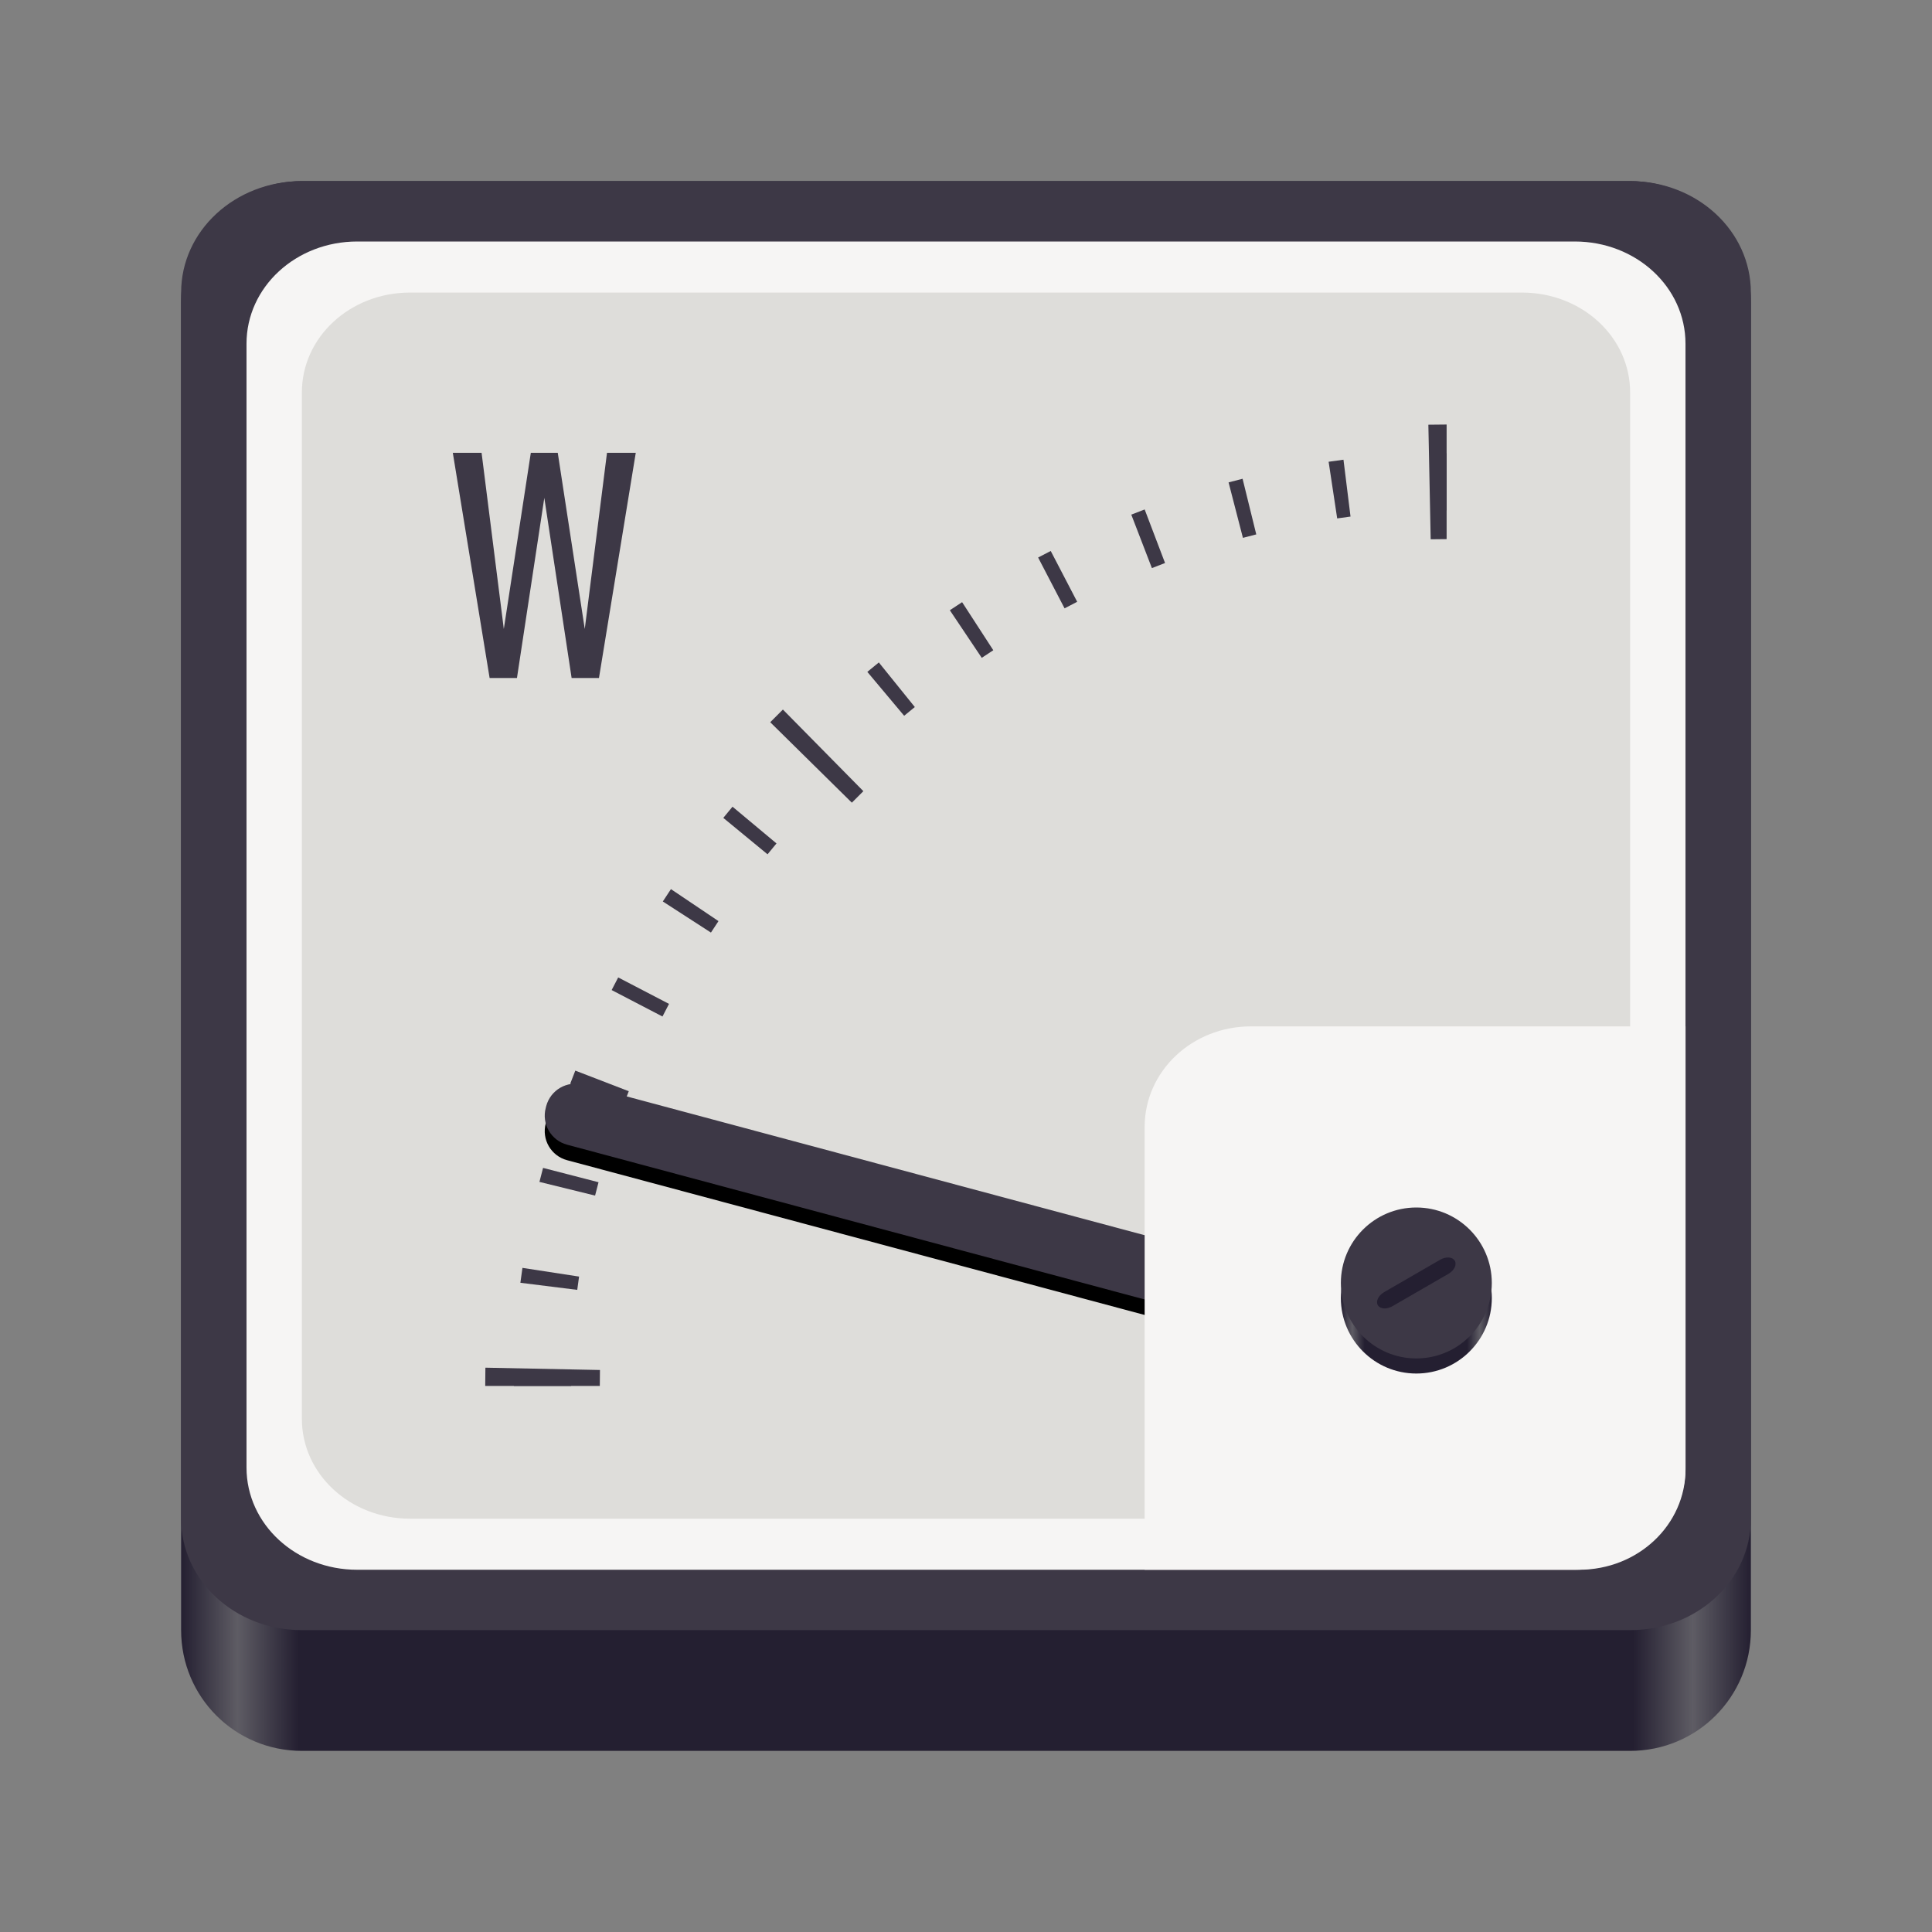 <?xml version="1.0" encoding="UTF-8"?>
<svg height="128px" viewBox="0 0 128 128" width="128px" xmlns="http://www.w3.org/2000/svg" xmlns:xlink="http://www.w3.org/1999/xlink">
    <rect x="0" y="0" width="128" height="128" fill="#808080" stroke="none"/>
    <linearGradient id="a" gradientUnits="userSpaceOnUse" x1="12" x2="116" y1="64" y2="64">
        <stop offset="0" stop-color="#241f31"/>
        <stop offset="0.036" stop-color="#5e5c64"/>
        <stop offset="0.075" stop-color="#241f31"/>
        <stop offset="0.925" stop-color="#241f31"/>
        <stop offset="0.963" stop-color="#5e5c64"/>
        <stop offset="1" stop-color="#241f31"/>
    </linearGradient>
    <linearGradient id="b" gradientUnits="userSpaceOnUse" x1="88.834" x2="98.834" y1="86" y2="86">
        <stop offset="0" stop-color="#241f31"/>
        <stop offset="0.076" stop-color="#5e5c64"/>
        <stop offset="0.158" stop-color="#241f31"/>
        <stop offset="0.836" stop-color="#241f31"/>
        <stop offset="0.919" stop-color="#5e5c64"/>
        <stop offset="1" stop-color="#241f31"/>
    </linearGradient>
    <path d="m 20 12 h 88 c 4.434 0 8 3.566 8 8 v 88 c 0 4.434 -3.566 8 -8 8 h -88 c -4.434 0 -8 -3.566 -8 -8 v -88 c 0 -4.434 3.566 -8 8 -8 z m 0 0" fill="url(#a)"/>
    <path d="m 20 12 h 88 c 4.434 0 8 3.293 8 7.383 v 81.234 c 0 4.09 -3.566 7.383 -8 7.383 h -88 c -4.434 0 -8 -3.293 -8 -7.383 v -81.234 c 0 -4.09 3.566 -7.383 8 -7.383 z m 0 0" fill="#3d3846"/>
    <path d="m 23.668 16 h 80.664 c 4.062 0 7.336 3.02 7.336 6.77 v 74.461 c 0 3.75 -3.273 6.77 -7.336 6.77 h -80.664 c -4.062 0 -7.336 -3.02 -7.336 -6.77 v -74.461 c 0 -3.75 3.273 -6.77 7.336 -6.77 z m 0 0" fill="#f6f5f4"/>
    <path d="m 27.168 19.383 h 73.664 c 3.973 0 7.168 2.953 7.168 6.617 v 68 c 0 3.664 -3.195 6.617 -7.168 6.617 h -73.664 c -3.973 0 -7.168 -2.953 -7.168 -6.617 v -68 c 0 -3.664 3.195 -6.617 7.168 -6.617 z m 0 0" fill="#deddda"/>
    <path d="m 36.16 74.418 l 0.027 -0.109 c 0.289 -1.07 1.379 -1.699 2.449 -1.414 l 55.746 14.938 c 1.07 0.285 1.703 1.379 1.414 2.449 l -0.027 0.109 c -0.289 1.07 -1.379 1.703 -2.449 1.414 l -55.746 -14.938 c -1.07 -0.285 -1.703 -1.379 -1.414 -2.449 z m 0 0"/>
    <path d="m 36.16 73.391 l 0.027 -0.109 c 0.289 -1.07 1.379 -1.703 2.449 -1.414 l 55.746 14.938 c 1.07 0.285 1.703 1.379 1.414 2.449 l -0.027 0.109 c -0.289 1.07 -1.379 1.703 -2.449 1.414 l -55.746 -14.938 c -1.07 -0.285 -1.703 -1.379 -1.414 -2.449 z m 0 0" fill="#3d3846"/>
    <path d="m 82.883 68 h 28.953 h -0.164 v 29.336 c 0 3.691 -3.145 6.664 -7.047 6.664 h -28.789 v -29.336 c 0 -3.691 3.141 -6.664 7.047 -6.664 z m 0 0" fill="#f6f5f4"/>
    <path d="m 98.836 86 c 0 2.762 -2.242 5 -5 5 c -2.762 0 -5 -2.238 -5 -5 s 2.238 -5 5 -5 c 2.758 0 5 2.238 5 5 z m 0 0" fill="url(#b)"/>
    <path d="m 98.836 85 c 0 2.762 -2.242 5 -5 5 c -2.762 0 -5 -2.238 -5 -5 s 2.238 -5 5 -5 c 2.758 0 5 2.238 5 5 z m 0 0" fill="#3d3846"/>
    <path d="m 96.383 83.527 c 0.152 0.262 -0.039 0.648 -0.426 0.871 l -3.703 2.141 c -0.387 0.223 -0.82 0.191 -0.969 -0.066 c -0.152 -0.262 0.039 -0.648 0.426 -0.871 l 3.703 -2.141 c 0.387 -0.223 0.82 -0.191 0.969 0.066 z m 0 0" fill="#241f31"/>
    <path d="m -29.049 -264.167 c 0 0.399 -0.004 0.798 -0.012 1.194 m -18.735 42.334 c -0.28 0.284 -0.56 0.564 -0.844 0.844 m -42.334 18.735 c -0.395 0.008 -0.794 0.012 -1.194 0.012" fill="none" stroke="#3d3846" stroke-width="8" transform="matrix(-0.949 0 0 -0.949 8.375 -158.872)"/>
    <path d="m -29.049 -264.167 c 0 0.333 -0.004 0.667 -0.008 1 m -0.432 5.955 c -0.041 0.329 -0.086 0.659 -0.136 0.984 m -1.152 5.828 c -0.078 0.317 -0.165 0.638 -0.247 0.955 m -1.823 5.651 c -0.119 0.309 -0.239 0.613 -0.358 0.922 m -2.445 5.42 c -0.152 0.292 -0.305 0.589 -0.457 0.881 m -3.021 5.141 c -0.181 0.28 -0.362 0.556 -0.547 0.831 m -3.54 4.819 c -0.21 0.255 -0.42 0.514 -0.634 0.77 m -4.013 4.441 c -0.235 0.239 -0.469 0.473 -0.708 0.708 m -4.441 4.013 c -0.255 0.214 -0.514 0.424 -0.774 0.634 m -4.815 3.54 c -0.276 0.185 -0.552 0.366 -0.831 0.547 m -5.141 3.021 c -0.292 0.152 -0.589 0.305 -0.881 0.457 m -5.42 2.445 c -0.309 0.119 -0.613 0.239 -0.926 0.358 m -5.647 1.823 c -0.317 0.082 -0.638 0.169 -0.955 0.247 m -5.828 1.152 c -0.325 0.049 -0.654 0.095 -0.984 0.136 m -5.955 0.432 c -0.333 0.004 -0.667 0.008 -1 0.008" fill="none" stroke="#3d3846" stroke-width="4" transform="matrix(-0.949 0 0 -0.949 8.375 -158.872)"/>
    <path d="m 32.438 44.918 l -2.438 -14.918 h 1.906 l 1.473 11.672 l 1.789 -11.672 h 1.785 l 1.789 11.672 l 1.473 -11.672 h 1.906 l -2.438 14.918 h -1.812 l -1.809 -11.934 l -1.812 11.934 z m 0 0" fill="#3d3846"/>
</svg>
